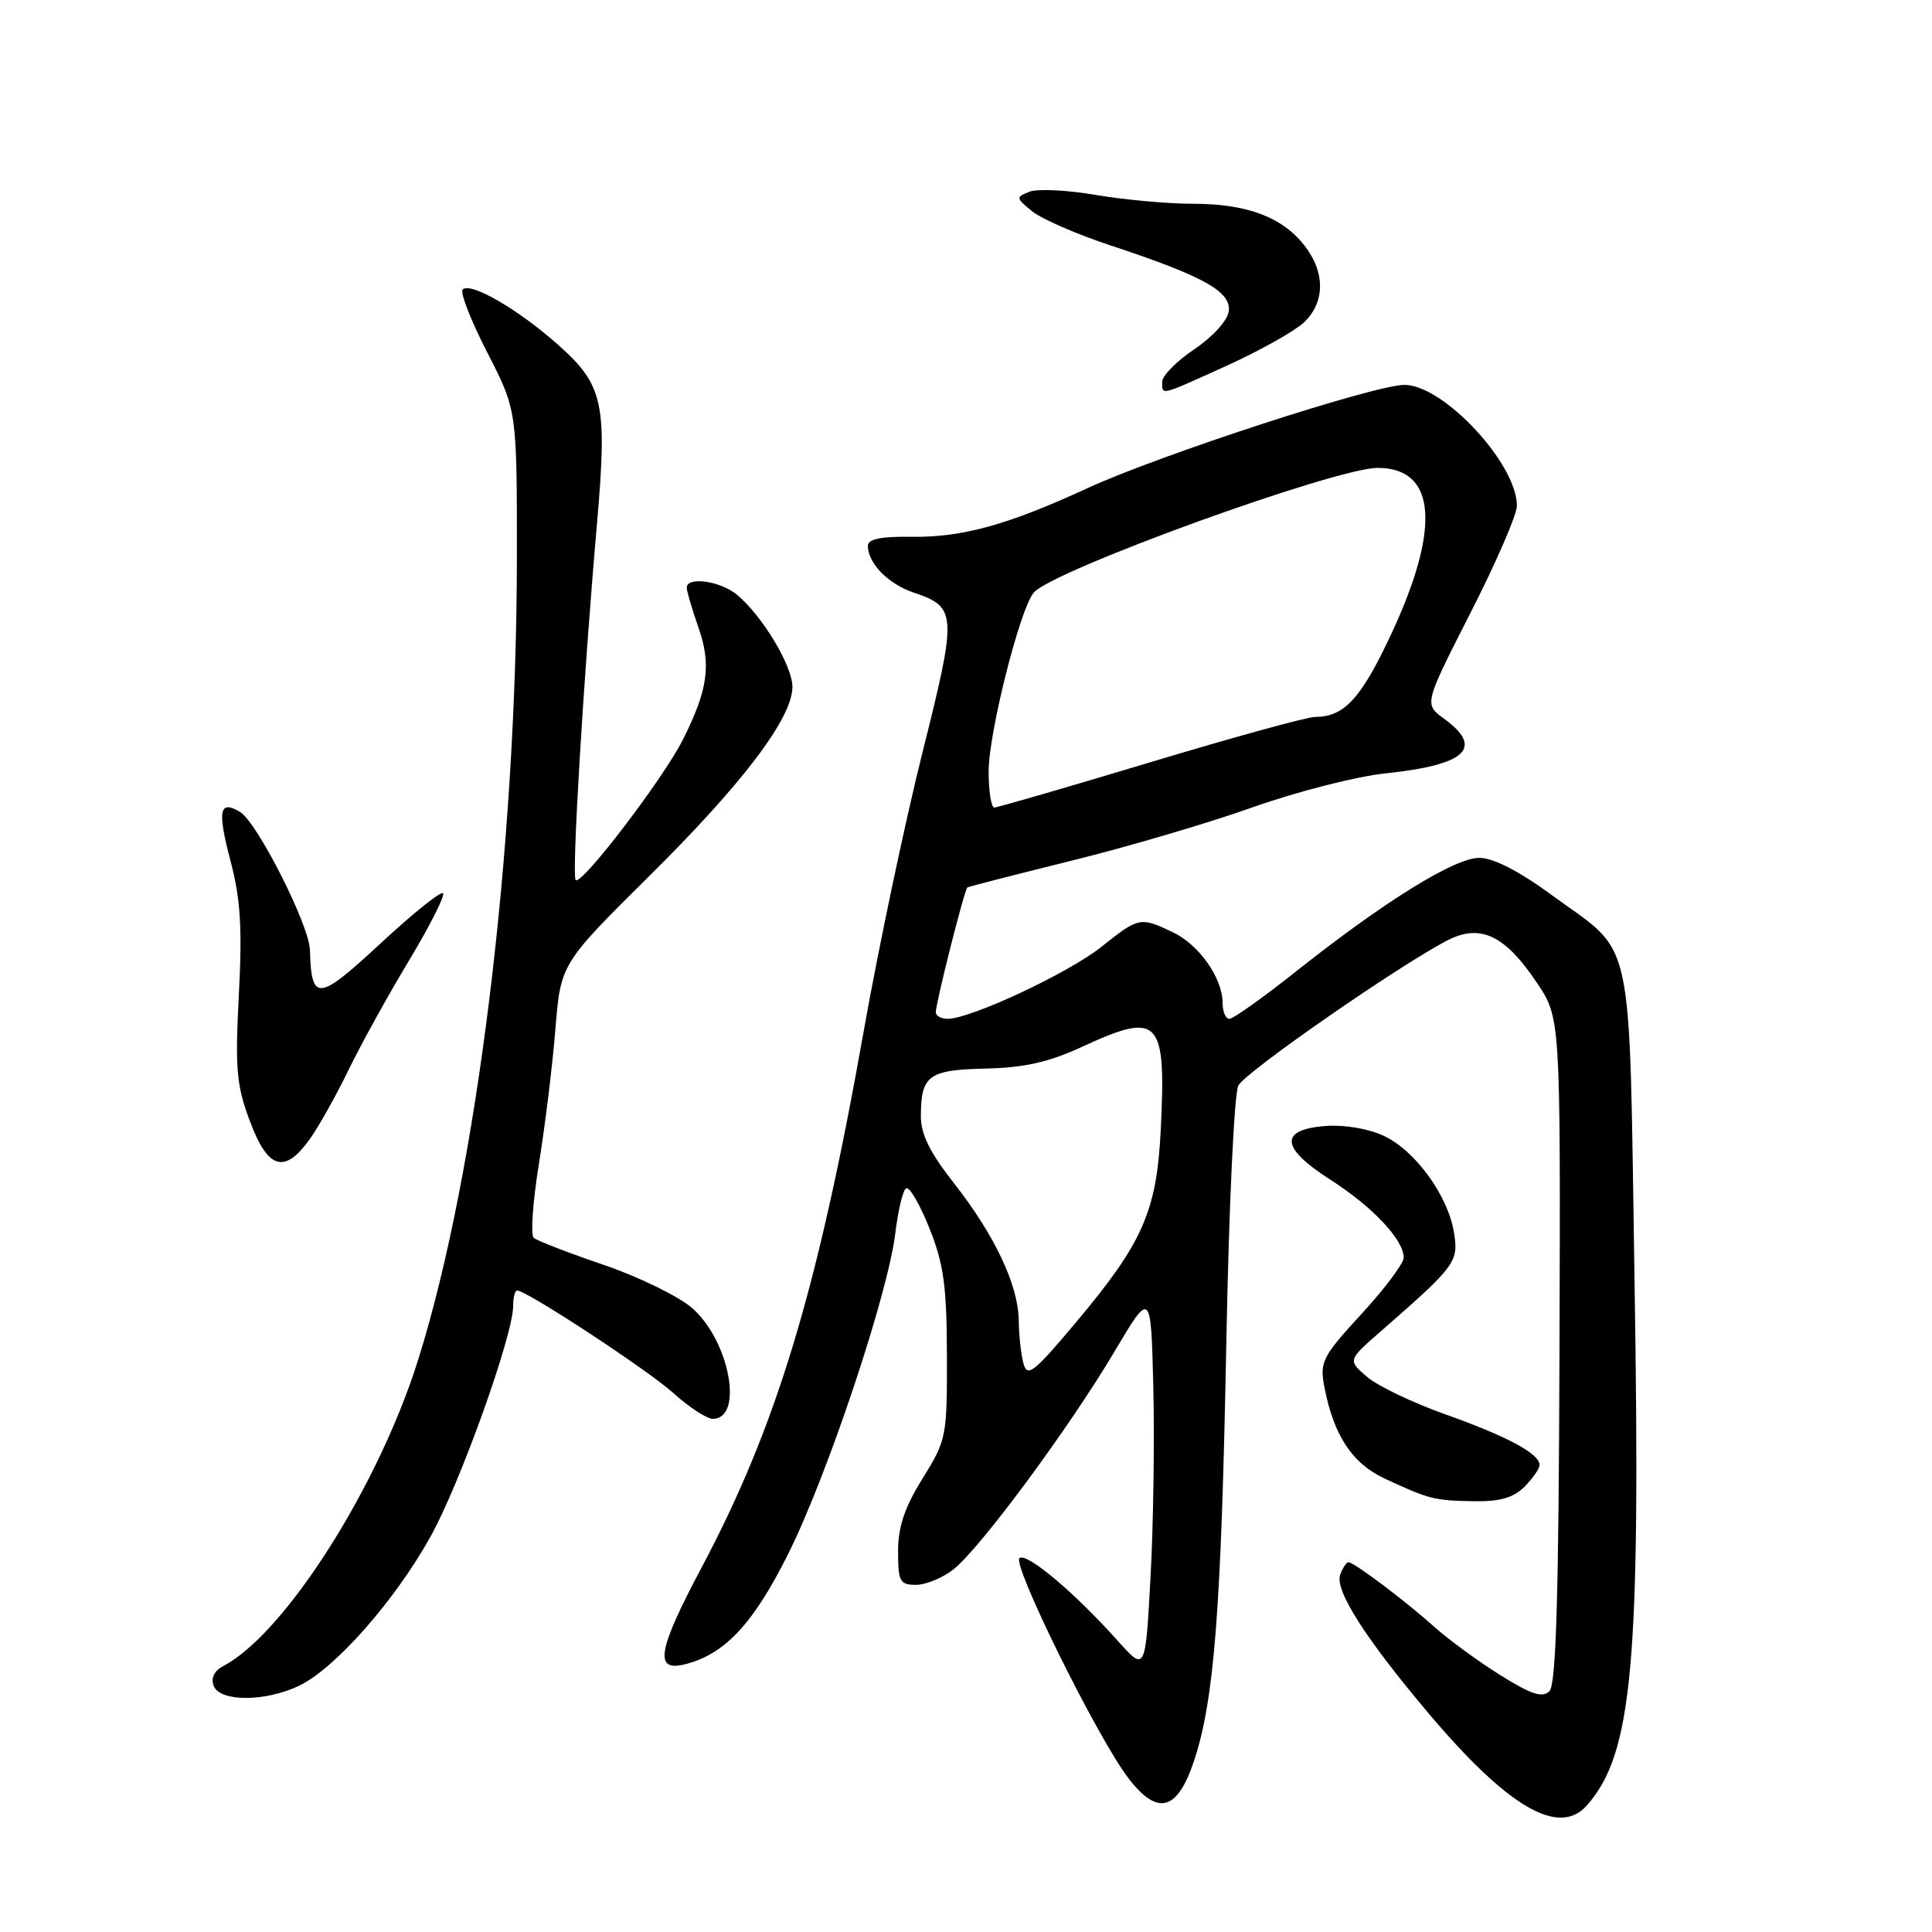 <?xml version="1.0" encoding="UTF-8" standalone="no"?>
<!DOCTYPE svg PUBLIC "-//W3C//DTD SVG 1.1//EN" "http://www.w3.org/Graphics/SVG/1.1/DTD/svg11.dtd" >
<svg xmlns="http://www.w3.org/2000/svg" xmlns:xlink="http://www.w3.org/1999/xlink" version="1.1" viewBox="0 0 256 256">
 <g >
 <path fill="currentColor"
d=" M 210.25 239.25 C 216.31 232.42 217.40 220.57 216.59 170.00 C 215.83 122.46 216.74 126.74 205.59 118.58 C 201.25 115.40 197.86 113.67 196.01 113.67 C 192.74 113.67 183.43 119.44 171.69 128.75 C 167.36 132.19 163.41 135.00 162.91 135.00 C 162.41 135.00 162.00 134.06 162.00 132.90 C 162.00 129.60 158.88 125.17 155.39 123.52 C 151.08 121.47 150.91 121.50 145.89 125.50 C 141.55 128.95 128.61 135.00 125.57 135.00 C 124.71 135.00 124.00 134.61 124.00 134.13 C 124.00 132.87 127.80 117.85 128.18 117.59 C 128.36 117.48 134.57 115.88 142.00 114.04 C 149.43 112.21 160.25 109.02 166.05 106.95 C 171.86 104.89 179.73 102.88 183.55 102.48 C 194.28 101.36 196.69 99.12 191.34 95.23 C 188.69 93.30 188.69 93.30 194.84 81.22 C 198.23 74.58 201.00 68.19 201.00 67.03 C 201.00 61.45 191.28 51.00 186.09 51.00 C 182.14 51.00 153.69 60.27 144.13 64.67 C 133.53 69.56 127.51 71.22 120.78 71.13 C 116.69 71.07 115.00 71.42 115.00 72.33 C 115.00 74.63 117.70 77.39 121.07 78.52 C 126.80 80.45 126.85 81.31 122.23 99.71 C 119.92 108.95 116.42 125.50 114.47 136.50 C 108.35 170.99 102.89 189.04 92.93 207.77 C 87.13 218.69 86.64 221.56 90.75 220.53 C 96.03 219.21 99.79 215.20 104.43 205.92 C 109.63 195.53 117.70 171.36 118.64 163.36 C 119.00 160.38 119.63 157.73 120.06 157.46 C 120.50 157.19 121.88 159.57 123.15 162.74 C 125.05 167.51 125.45 170.40 125.47 179.59 C 125.50 190.38 125.41 190.82 122.25 195.90 C 119.86 199.75 119.00 202.30 119.00 205.57 C 119.00 209.56 119.23 210.00 121.37 210.00 C 122.67 210.00 124.90 209.08 126.33 207.96 C 129.86 205.18 141.58 189.34 147.59 179.23 C 152.50 170.95 152.50 170.95 152.82 183.73 C 152.99 190.75 152.83 202.12 152.45 209.00 C 151.77 221.50 151.77 221.50 148.13 217.44 C 142.41 211.05 136.17 205.78 135.10 206.44 C 133.99 207.12 145.38 230.19 149.49 235.58 C 153.38 240.68 156.00 239.99 158.22 233.31 C 160.90 225.25 161.83 213.17 162.49 178.09 C 162.83 159.97 163.54 144.86 164.09 143.83 C 165.06 142.02 185.37 127.92 191.78 124.61 C 196.15 122.36 199.41 123.90 203.64 130.21 C 206.78 134.89 206.78 134.89 206.64 178.90 C 206.54 211.46 206.19 223.21 205.31 224.09 C 204.39 225.01 202.92 224.54 198.81 221.97 C 195.89 220.15 191.93 217.25 190.00 215.52 C 186.19 212.10 179.41 207.00 178.67 207.00 C 178.42 207.00 177.93 207.73 177.59 208.63 C 176.81 210.66 180.85 217.01 189.23 226.95 C 199.77 239.45 206.54 243.42 210.25 239.25 Z  M 39.61 223.38 C 44.36 221.13 52.31 212.12 57.03 203.64 C 60.96 196.58 68.00 176.93 68.00 173.02 C 68.00 171.91 68.23 171.00 68.52 171.00 C 69.79 171.00 85.85 181.54 89.24 184.60 C 91.31 186.47 93.65 188.00 94.44 188.00 C 98.59 188.00 96.69 177.69 91.73 173.34 C 89.95 171.78 84.67 169.20 79.99 167.60 C 75.32 166.01 71.15 164.40 70.72 164.02 C 70.29 163.65 70.60 159.23 71.41 154.21 C 72.22 149.19 73.21 141.18 73.59 136.40 C 74.30 127.71 74.30 127.71 86.01 116.10 C 98.47 103.77 105.00 95.13 105.00 91.00 C 105.00 88.21 100.94 81.49 97.61 78.77 C 95.40 76.96 91.00 76.37 91.00 77.87 C 91.00 78.36 91.69 80.70 92.53 83.09 C 94.28 88.04 93.82 91.38 90.48 98.02 C 87.86 103.22 77.04 117.38 76.28 116.61 C 75.74 116.08 77.30 90.07 79.10 69.42 C 80.49 53.48 79.96 51.04 74.01 45.74 C 68.71 41.01 62.35 37.32 61.31 38.36 C 60.93 38.73 62.40 42.49 64.56 46.70 C 68.50 54.36 68.50 54.36 68.49 73.93 C 68.46 112.52 63.21 155.25 55.44 180.08 C 50.16 196.96 37.79 216.43 29.60 220.75 C 28.39 221.38 27.92 222.35 28.31 223.38 C 29.14 225.52 35.10 225.52 39.61 223.38 Z  M 202.00 197.00 C 203.10 195.90 204.00 194.60 204.00 194.12 C 204.00 192.62 199.73 190.33 191.52 187.41 C 187.21 185.88 182.53 183.64 181.13 182.43 C 178.57 180.24 178.57 180.24 183.00 176.37 C 192.91 167.72 193.29 167.20 192.66 163.32 C 191.87 158.44 187.57 152.50 183.39 150.52 C 181.41 149.57 178.18 149.02 175.74 149.19 C 169.46 149.65 169.64 152.07 176.27 156.31 C 181.88 159.90 186.00 164.28 186.00 166.64 C 186.00 167.40 183.48 170.76 180.41 174.10 C 175.24 179.72 174.86 180.46 175.47 183.69 C 176.68 190.12 179.14 193.89 183.44 195.90 C 189.36 198.66 190.03 198.83 195.25 198.92 C 198.74 198.98 200.53 198.47 202.00 197.00 Z  M 41.06 150.92 C 42.26 149.23 44.58 145.10 46.20 141.74 C 47.83 138.38 51.43 131.87 54.20 127.27 C 56.97 122.66 58.99 118.66 58.70 118.36 C 58.40 118.07 54.66 121.07 50.39 125.04 C 42.13 132.70 41.26 132.78 41.07 125.89 C 40.98 122.58 34.07 108.93 31.80 107.58 C 29.05 105.95 28.78 107.38 30.56 114.14 C 31.87 119.10 32.11 122.98 31.65 131.80 C 31.14 141.64 31.33 143.81 33.11 148.55 C 35.50 154.96 37.71 155.62 41.06 150.92 Z  M 162.63 48.42 C 166.96 46.45 171.51 43.90 172.75 42.75 C 175.60 40.09 175.63 36.07 172.83 32.51 C 169.87 28.74 165.19 27.00 158.05 27.00 C 154.74 27.00 148.96 26.47 145.19 25.83 C 141.43 25.18 137.48 24.99 136.42 25.40 C 134.58 26.12 134.59 26.22 136.77 28.00 C 138.01 29.01 142.74 31.07 147.27 32.56 C 159.50 36.60 163.19 38.66 162.81 41.27 C 162.64 42.49 160.65 44.67 158.25 46.28 C 155.91 47.85 154.00 49.78 154.00 50.57 C 154.00 52.43 153.55 52.54 162.63 48.42 Z  M 135.61 180.66 C 135.29 179.47 135.01 176.93 134.99 175.00 C 134.94 170.31 131.84 163.72 126.44 156.83 C 123.19 152.68 122.00 150.28 122.02 147.83 C 122.04 142.49 123.04 141.76 130.64 141.59 C 135.76 141.47 138.99 140.74 143.37 138.71 C 153.64 133.97 154.55 134.93 153.80 149.80 C 153.26 160.50 151.42 164.69 142.62 175.16 C 136.97 181.90 136.12 182.56 135.61 180.66 Z  M 131.00 102.24 C 131.00 97.11 135.12 80.77 136.97 78.53 C 139.40 75.61 176.92 62.00 182.55 62.00 C 190.33 62.00 190.95 69.94 184.28 84.16 C 180.32 92.60 178.10 95.00 174.24 95.00 C 173.20 95.00 163.38 97.70 152.43 101.00 C 141.47 104.30 132.16 107.00 131.75 107.00 C 131.34 107.00 131.00 104.86 131.00 102.24 Z "/>
</g>
</svg>